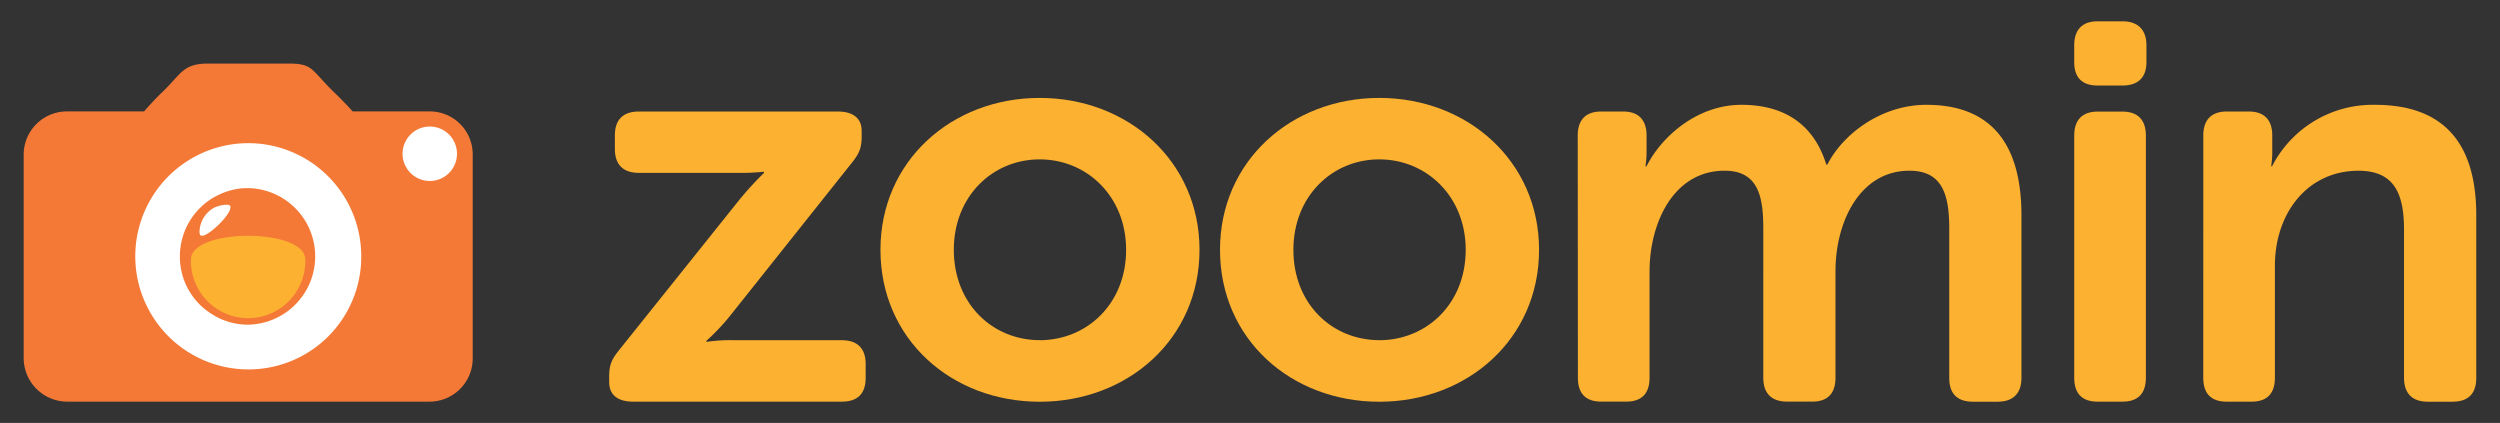 <svg id="Layer_1" data-name="Layer 1" xmlns="http://www.w3.org/2000/svg" viewBox="0 0 757.02 128.07"><rect x="0" y="0" width="757.02" height="128.07" fill="#333333" stroke="none"/><defs><style>.cls-1,.cls-4{fill:#fcb131;}.cls-2{fill:#fff;}.cls-3{fill:#f47937;}.cls-3,.cls-4{fill-rule:evenodd;}</style></defs><title>Artboard 1</title><path class="cls-1" d="M184.46,114c0-3.62.86-5.34,3.1-8.1L223.9,60.48a101,101,0,0,1,7.41-8.09V52a65.55,65.55,0,0,1-8.1.34H193.42c-4.82,0-7.23-2.59-7.23-7.23V41c0-4.65,2.41-7.23,7.23-7.23h60.27c4.65,0,7.23,2.07,7.23,5.86v1.72c0,3.61-.86,5.34-3.09,8.09L221.49,95.1a64.31,64.31,0,0,1-7.58,8.09v.34a47.85,47.85,0,0,1,8.27-.51H254.9c4.82,0,7.23,2.58,7.23,7.23v4.13q0,7.23-7.23,7.24H191.7c-4.65,0-7.23-2.07-7.23-5.86Z"/><path class="cls-1" d="M314.83,29.65c26.69,0,48.39,19.12,48.39,46,0,27-21.7,46-48.39,46s-48.22-18.94-48.22-46C266.61,48.77,288.14,29.65,314.83,29.65Zm0,73.37C329.13,103,341,92,341,75.64c0-16.19-11.88-27.38-26.18-27.38s-26,11.19-26,27.38C288.83,92,300.54,103,314.83,103Z"/><path class="cls-1" d="M417.65,29.65c26.69,0,48.39,19.12,48.39,46,0,27-21.7,46-48.39,46s-48.22-18.94-48.22-46C369.42,48.77,391,29.65,417.65,29.65Zm0,73.37c14.29,0,26.18-11,26.18-27.38,0-16.19-11.89-27.38-26.18-27.38s-26,11.19-26,27.38C391.64,92,403.35,103,417.65,103Z"/><path class="cls-1" d="M477.75,41c0-4.65,2.41-7.23,7.06-7.23h6.72c4.65,0,7.06,2.58,7.06,7.23v5.34a28.06,28.06,0,0,1-.34,4h.34c4.3-8.61,15-18.6,28.76-18.6,13.26,0,22,6.2,25.66,18.08h.34c4.65-9.13,16.19-18.08,30-18.08,18.25,0,28.76,10.33,28.76,33.41v49.25c0,4.82-2.58,7.24-7.23,7.24h-7.4q-7.24,0-7.23-7.24V69.26c0-10-1.9-17.57-12.06-17.57-14.81,0-22.39,15.16-22.39,30.48v32.2c0,4.82-2.41,7.24-7.06,7.24h-7.57c-4.65,0-7.23-2.41-7.23-7.24V69.26c0-9.47-1.38-17.57-11.71-17.57-15.5,0-22.73,15.85-22.73,30.48v32.2c0,4.82-2.41,7.24-7.06,7.24h-7.58c-4.65,0-7.06-2.41-7.06-7.24Z"/><path class="cls-1" d="M628.09,18.84V13.68c0-4.65,2.41-7.23,7.06-7.23h7.58c4.65,0,7.23,2.58,7.23,7.23v5.16c0,4.65-2.58,7.06-7.23,7.06h-7.58C630.5,25.91,628.09,23.49,628.09,18.84Zm0,22.18c0-4.65,2.41-7.23,7.06-7.23h7.58c4.65,0,7.06,2.58,7.06,7.23v73.36c0,4.82-2.41,7.24-7.06,7.24h-7.58c-4.65,0-7.06-2.41-7.06-7.24Z"/><path class="cls-1" d="M667.18,41c0-4.65,2.41-7.23,7.06-7.23H681c4.65,0,7.06,2.58,7.06,7.23v5.34a28.4,28.4,0,0,1-.34,4H688a34.26,34.26,0,0,1,31.17-18.6c19.46,0,30.66,10.16,30.66,33.41v49.25q0,7.23-7.23,7.24h-7.41c-4.65,0-7.23-2.41-7.23-7.24V69.61c0-10.68-2.76-17.91-13.78-17.91-15.5,0-25.32,12.92-25.32,28.76v33.92c0,4.82-2.41,7.24-7.06,7.24h-7.57c-4.65,0-7.06-2.41-7.06-7.24Z"/><circle class="cls-2" cx="127.69" cy="48.96" r="12.97"/><circle class="cls-2" cx="75.07" cy="78.61" r="38.34"/><circle class="cls-2" cx="129.91" cy="46.71" r="9.16"/><circle class="cls-2" cx="75.14" cy="79.55" r="38.81"/><path class="cls-3" d="M130.14,121.62V54.8h0a8.24,8.24,0,1,0,0-16.48h0V33.74a13,13,0,0,1,13,13V108.5A13.09,13.09,0,0,1,130.14,121.62ZM109.39,77.68a34.12,34.12,0,0,1-34.17,34.18v9.77h54.92V54.8a8.24,8.24,0,1,1,0-16.48V33.74H106.8c-.46-.46-1.83-2.14-6.41-6.56-6.25-6.26-5.8-7.93-13-7.93H75.22v24.1A34.25,34.25,0,0,1,109.39,77.68ZM75.22,111.86h0a34.25,34.25,0,1,1,0-68.51h0V19.25H63c-7.32,0-8.09,2.9-13.12,7.93a87.23,87.23,0,0,0-6.25,6.56H20.29a13.09,13.09,0,0,0-13.12,13V108.5a13.22,13.22,0,0,0,13.12,13.12H75.22Z"/><path class="cls-3" d="M65.15,69c3.2-2.74,6.26-7,3.66-7a9.12,9.12,0,0,0-3.66.76v-3.2a20.12,20.12,0,0,1,10.07-2.6,20.68,20.68,0,0,1,0,41.35,20.2,20.2,0,0,1-10.07-2.59Zm-4.73,1.38h0c0,2,2.29.76,4.73-1.38v26.7a20.43,20.43,0,0,1-10.68-18A20.67,20.67,0,0,1,65.15,59.53v3.2A8.57,8.57,0,0,0,60.41,70.36Z"/><path class="cls-4" d="M92.45,78.6a17.32,17.32,0,1,1-34.63,0C57.82,69,92.45,69,92.45,78.6Z"/></svg>